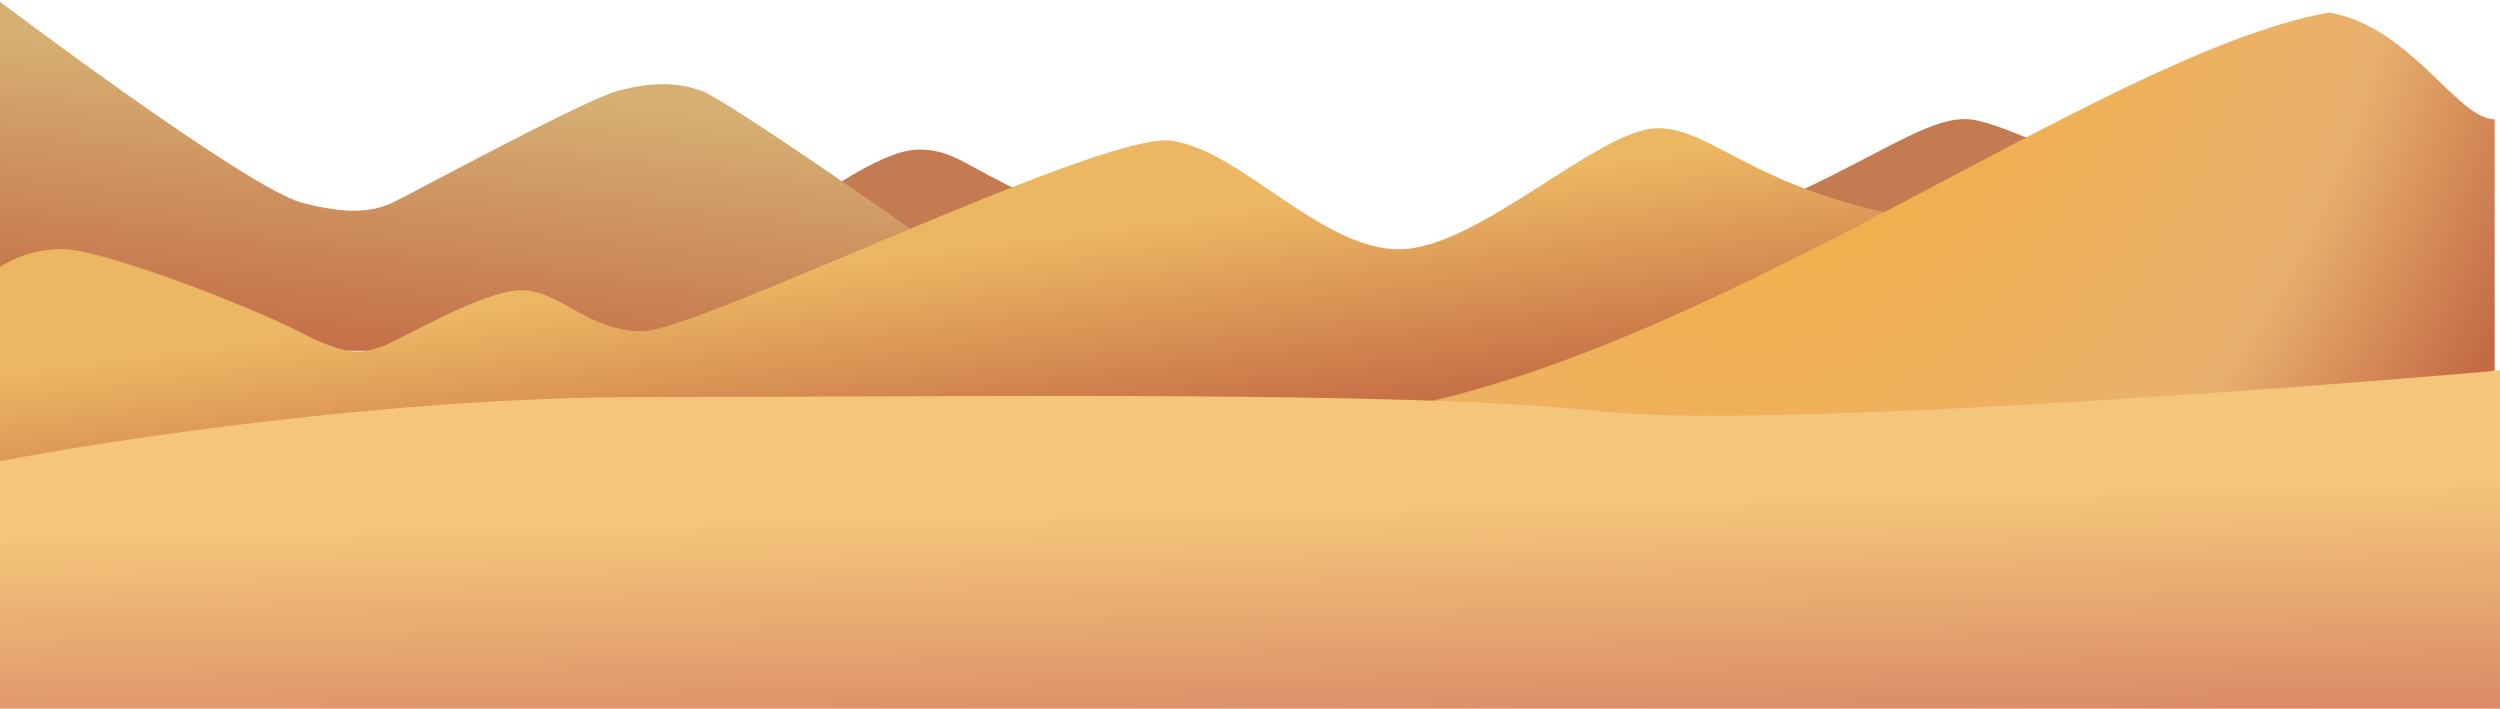 <svg width="100%" height="100%" viewBox="0 0 702 199" fill="none" xmlns="http://www.w3.org/2000/svg" preserveAspectRatio="xMidYMid slice">
<path d="M185.994 79.476C180.422 81.152 175.175 81.692 170.5 80.5C167.261 79.674 173.184 79.373 185.994 79.476C210.812 72.011 242.075 42 258 42C277.5 42 271 60.5 401.5 86C508 65.5 533.5 32 553 33.5C572.5 35 687.5 100 687.5 100C687.5 100 274.047 80.185 185.994 79.476Z" fill="#C57B52"/>
<path d="M85 57C69.5 53 0 0.5 0 0.5V98.5H308.5L257.5 65.5C257.5 65.5 204 28 197 25.5C190 23 183 23 173.5 25.5C164 28 113.5 55.5 110 57C106.5 58.5 100.5 61 85 57Z" fill="url(#paint0_linear_889_1609)"/>
<path d="M18.541 70C7.517 69.5 0 75 0 75V131L548.724 118C548.724 118 603.345 70 548.724 63C494.102 56 482.075 36 465.538 36C449.001 36 414.925 70 392.876 70C370.827 70 348.277 42 328.733 39.5C309.189 37 195.937 93 180.402 93C164.868 93 157.351 81.5 146.326 81.5C135.302 81.5 111.749 96 106.738 97.5C101.727 99 98.219 100.5 83.687 93C69.154 85.5 29.566 70.5 18.541 70Z" fill="url(#paint1_linear_889_1609)"/>
<path d="M654 3.5C588.5 15.5 478 103 381.5 116.5C285 130 700.5 122 700.5 122L700.5 33.5C690 33.5 677 7.5 654 3.5Z" fill="url(#paint2_diamond_889_1609)"/>
<path d="M179.756 111.5C110.457 111.5 31.044 123.5 0 129.5V199H702V104C635.739 109.833 492.502 120.3 449.641 115.5C396.064 109.5 266.379 111.5 179.756 111.5Z" fill="url(#paint3_linear_889_1609)"/>
<defs>
<linearGradient id="paint0_linear_889_1609" x1="124" y1="-107" x2="100.5" y2="105.5" gradientUnits="userSpaceOnUse">
<stop offset="0.599" stop-color="#D6B073"/>
<stop offset="1" stop-color="#C36A44"/>
</linearGradient>
<linearGradient id="paint1_linear_889_1609" x1="287" y1="178.5" x2="265.5" y2="15.5" gradientUnits="userSpaceOnUse">
<stop offset="0.286" stop-color="#C36A44"/>
<stop offset="0.671" stop-color="#ECB763"/>
</linearGradient>
<radialGradient id="paint2_diamond_889_1609" cx="0" cy="0" r="1" gradientUnits="userSpaceOnUse" gradientTransform="translate(516 4) rotate(26.317) scale(206.391 322.811)">
<stop stop-color="#F5B040"/>
<stop offset="0.694" stop-color="#E9B16E"/>
<stop offset="1" stop-color="#C36A44"/>
</radialGradient>
<linearGradient id="paint3_linear_889_1609" x1="308" y1="144" x2="309.5" y2="209.5" gradientUnits="userSpaceOnUse">
<stop stop-color="#F4C57A"/>
<stop offset="1" stop-color="#D98967"/>
</linearGradient>
</defs>
</svg>
